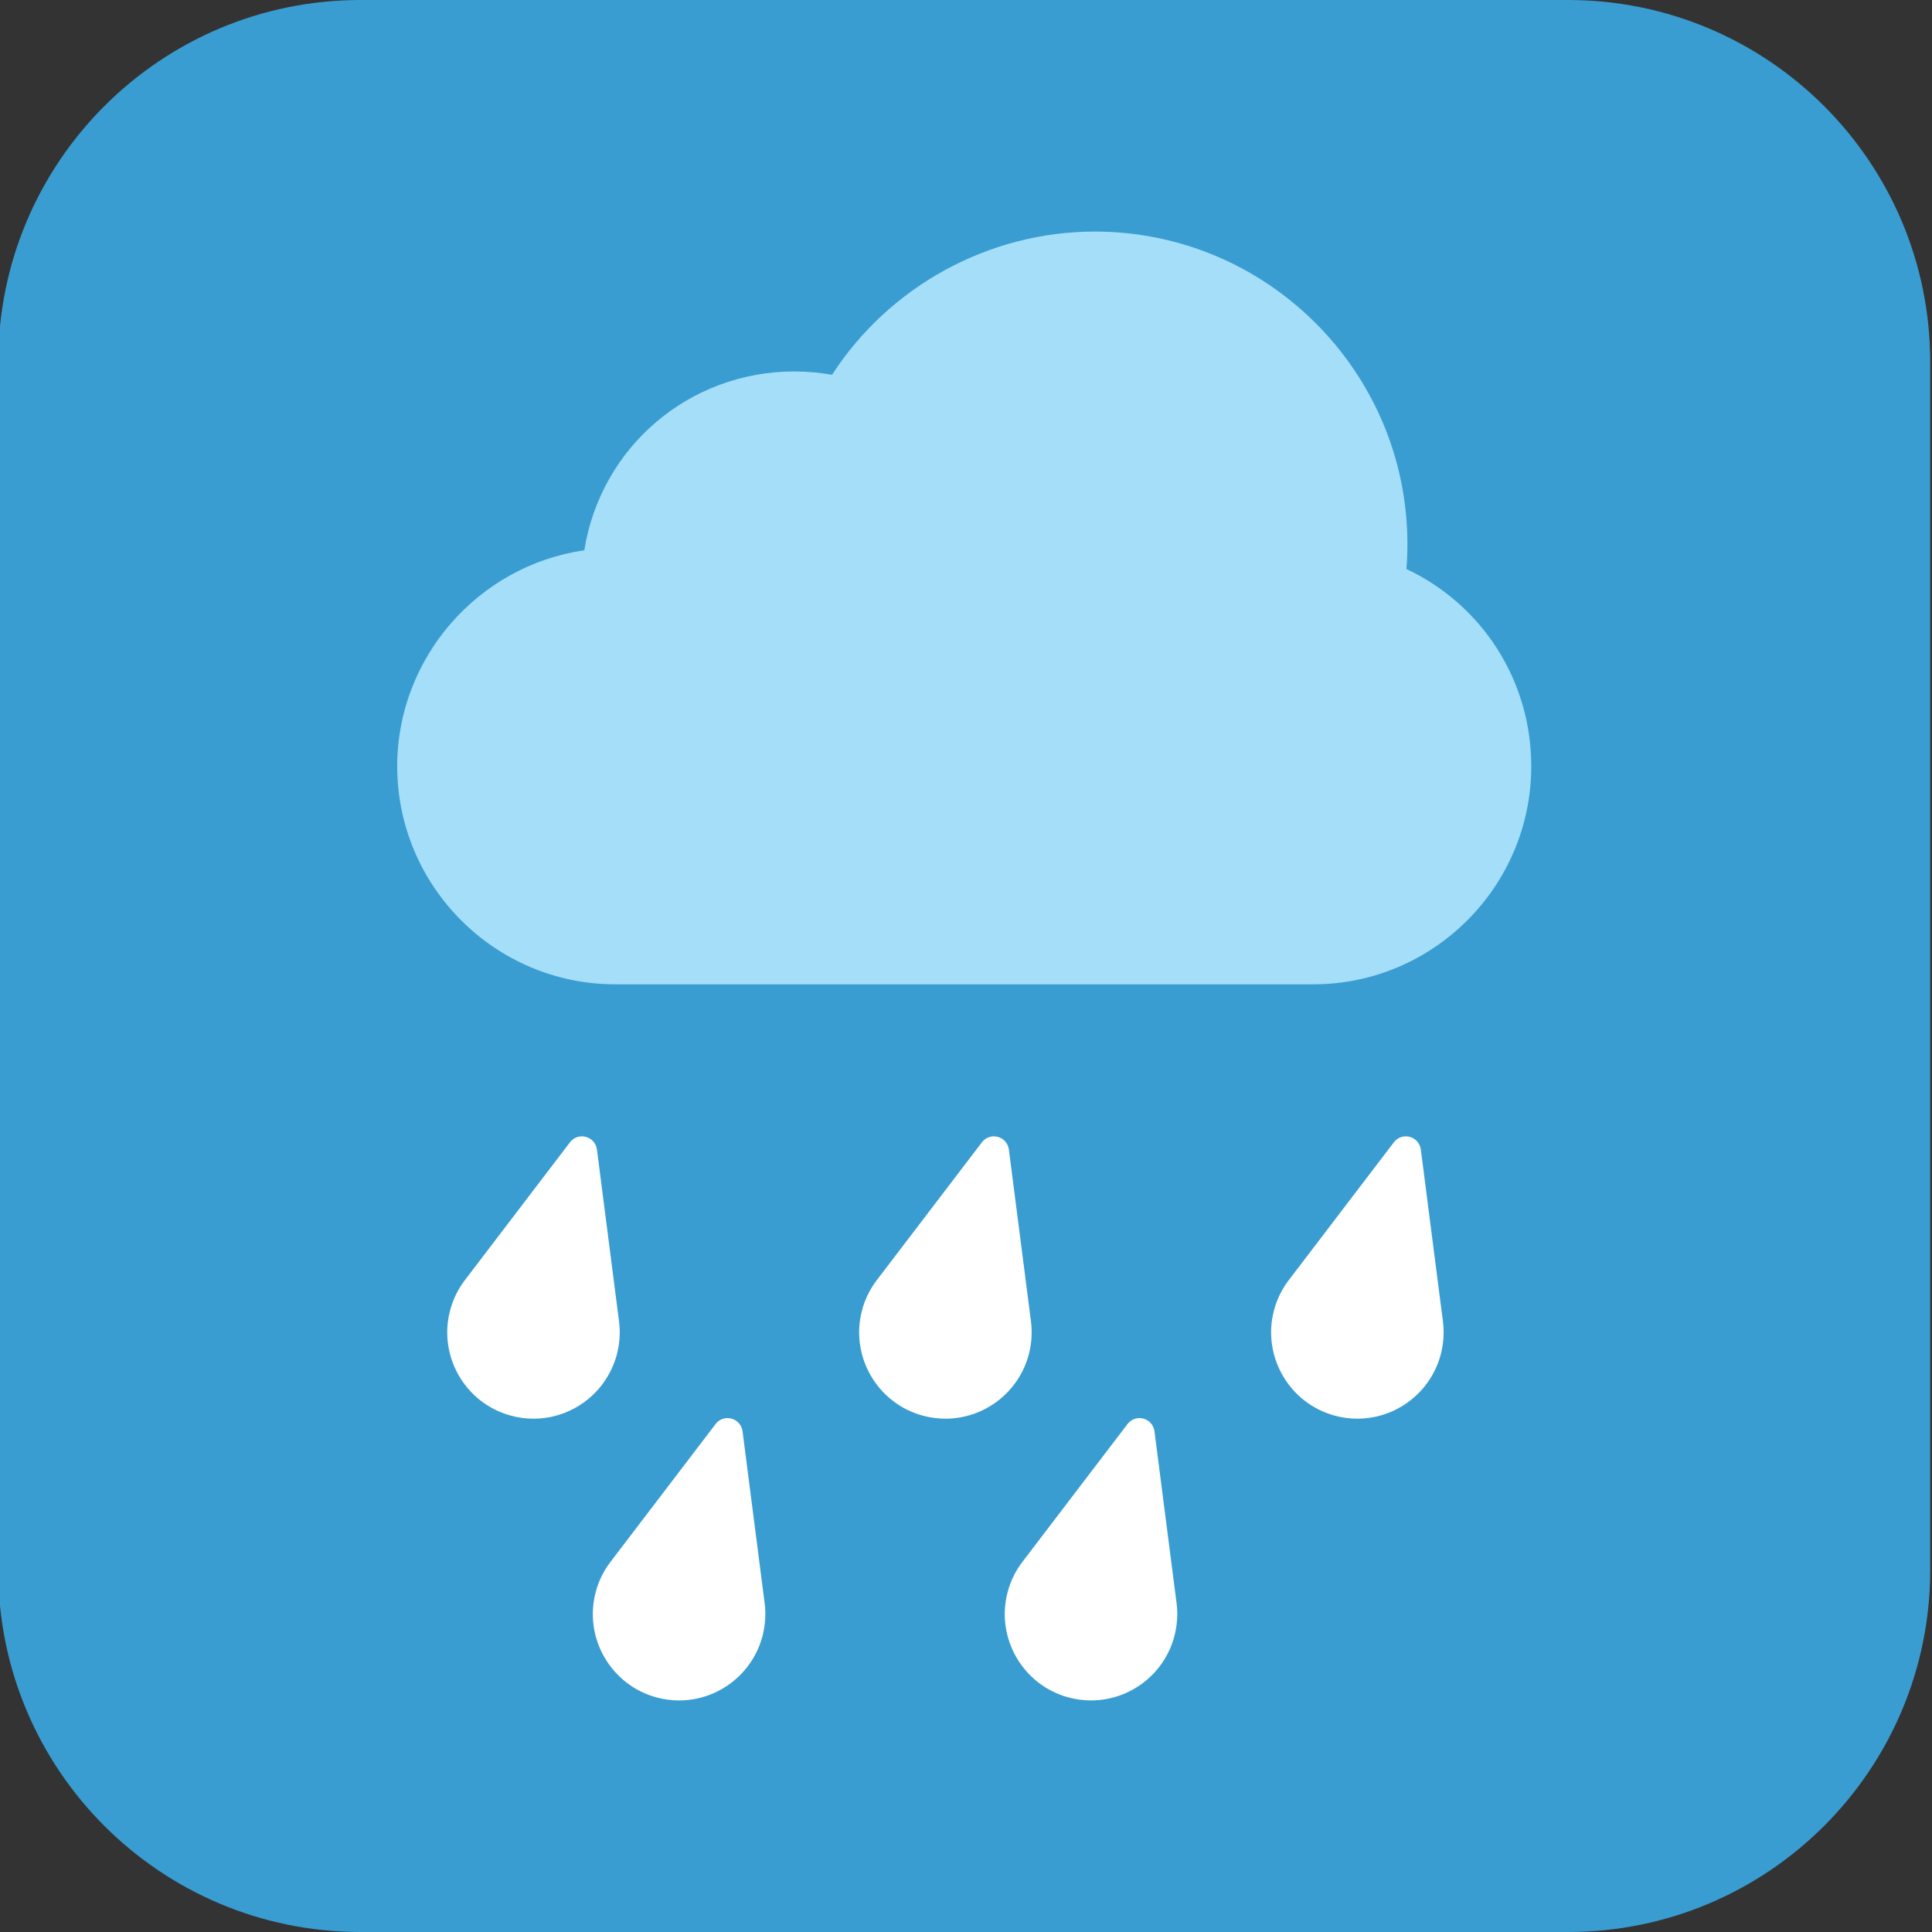 <?xml version="1.0" ?><!DOCTYPE svg  PUBLIC '-//W3C//DTD SVG 1.1//EN'  'http://www.w3.org/Graphics/SVG/1.1/DTD/svg11.dtd'><svg enable-background="new 0 0 128 128" height="128px" id="Layer_1" version="1.1" viewBox="0 0 128 128" width="128px" xml:space="preserve" xmlns="http://www.w3.org/2000/svg" xmlns:xlink="http://www.w3.org/1999/xlink"><rect x="0" y="0" width="128" height="128" fill="#333333" stroke="none"/><g><path clip-rule="evenodd" d="M127.883,104c0,13.254-10.744,24-24,24h-80   c-13.254,0-24-10.746-24-24V24c0-13.254,10.746-24,24-24h80c13.256,0,24,10.746,24,24V104z" fill="#399DD2" fill-rule="evenodd"/><g><g><path d="M89.93,93.991c-0.498,0-0.994-0.065-1.479-0.195c-3.043-0.814-4.855-3.953-4.043-6.996     c0.191-0.714,0.512-1.371,0.951-1.954l6.988-9.166c0.244-0.323,0.66-0.468,1.053-0.359c0.393,0.104,0.682,0.437,0.734,0.838     l1.469,11.429c0.086,0.721,0.035,1.446-0.154,2.164C94.779,92.249,92.51,93.991,89.93,93.991z" fill="#FFFFFF"/><path d="M62.636,93.991c-0.498,0-0.994-0.065-1.479-0.195c-3.043-0.814-4.855-3.953-4.043-6.996     c0.191-0.714,0.512-1.371,0.951-1.954l6.989-9.166c0.244-0.323,0.66-0.468,1.053-0.359c0.393,0.104,0.682,0.437,0.734,0.838     l1.469,11.429c0.086,0.721,0.035,1.446-0.154,2.164C67.486,92.249,65.217,93.991,62.636,93.991z" fill="#FFFFFF"/><path d="M35.346,93.991c-0.498,0-0.996-0.065-1.48-0.195c-3.043-0.814-4.855-3.953-4.041-6.996     c0.191-0.714,0.512-1.371,0.949-1.954l6.988-9.166c0.246-0.323,0.66-0.468,1.055-0.359c0.39,0.104,0.681,0.437,0.732,0.838     l1.469,11.429c0.088,0.721,0.035,1.446-0.154,2.164C40.195,92.249,37.926,93.991,35.346,93.991z" fill="#FFFFFF"/><path d="M44.992,112.658c-0.498,0-0.994-0.065-1.479-0.195c-3.043-0.814-4.855-3.953-4.043-6.996     c0.191-0.714,0.512-1.371,0.951-1.954l6.988-9.166c0.244-0.323,0.66-0.468,1.053-0.359c0.393,0.104,0.682,0.437,0.734,0.838     l1.469,11.429c0.086,0.721,0.035,1.446-0.154,2.164C49.841,110.916,47.572,112.658,44.992,112.658z" fill="#FFFFFF"/><path d="M72.283,112.658c-0.498,0-0.994-0.065-1.479-0.195c-3.043-0.814-4.855-3.953-4.043-6.996     c0.191-0.714,0.512-1.371,0.951-1.954l6.988-9.166c0.244-0.323,0.66-0.468,1.053-0.359c0.393,0.104,0.682,0.437,0.734,0.838     l1.469,11.429c0.086,0.721,0.035,1.446-0.154,2.164C77.133,110.916,74.863,112.658,72.283,112.658z" fill="#FFFFFF"/></g><path d="M72.531,15.342c11.424,0,20.715,9.294,20.715,20.717c0,0.538-0.021,1.086-0.066,1.638    c5.051,2.386,8.27,7.424,8.27,13.065c0,7.969-6.484,14.452-14.451,14.452H40.769c-7.968,0-14.453-6.483-14.453-14.452    c0-7.186,5.373-13.296,12.395-14.303c1.085-6.817,6.917-11.85,13.927-11.85c0.832,0,1.666,0.075,2.486,0.222    C58.923,18.958,65.52,15.342,72.531,15.342" fill="#A4DEF8"/></g></g></svg>